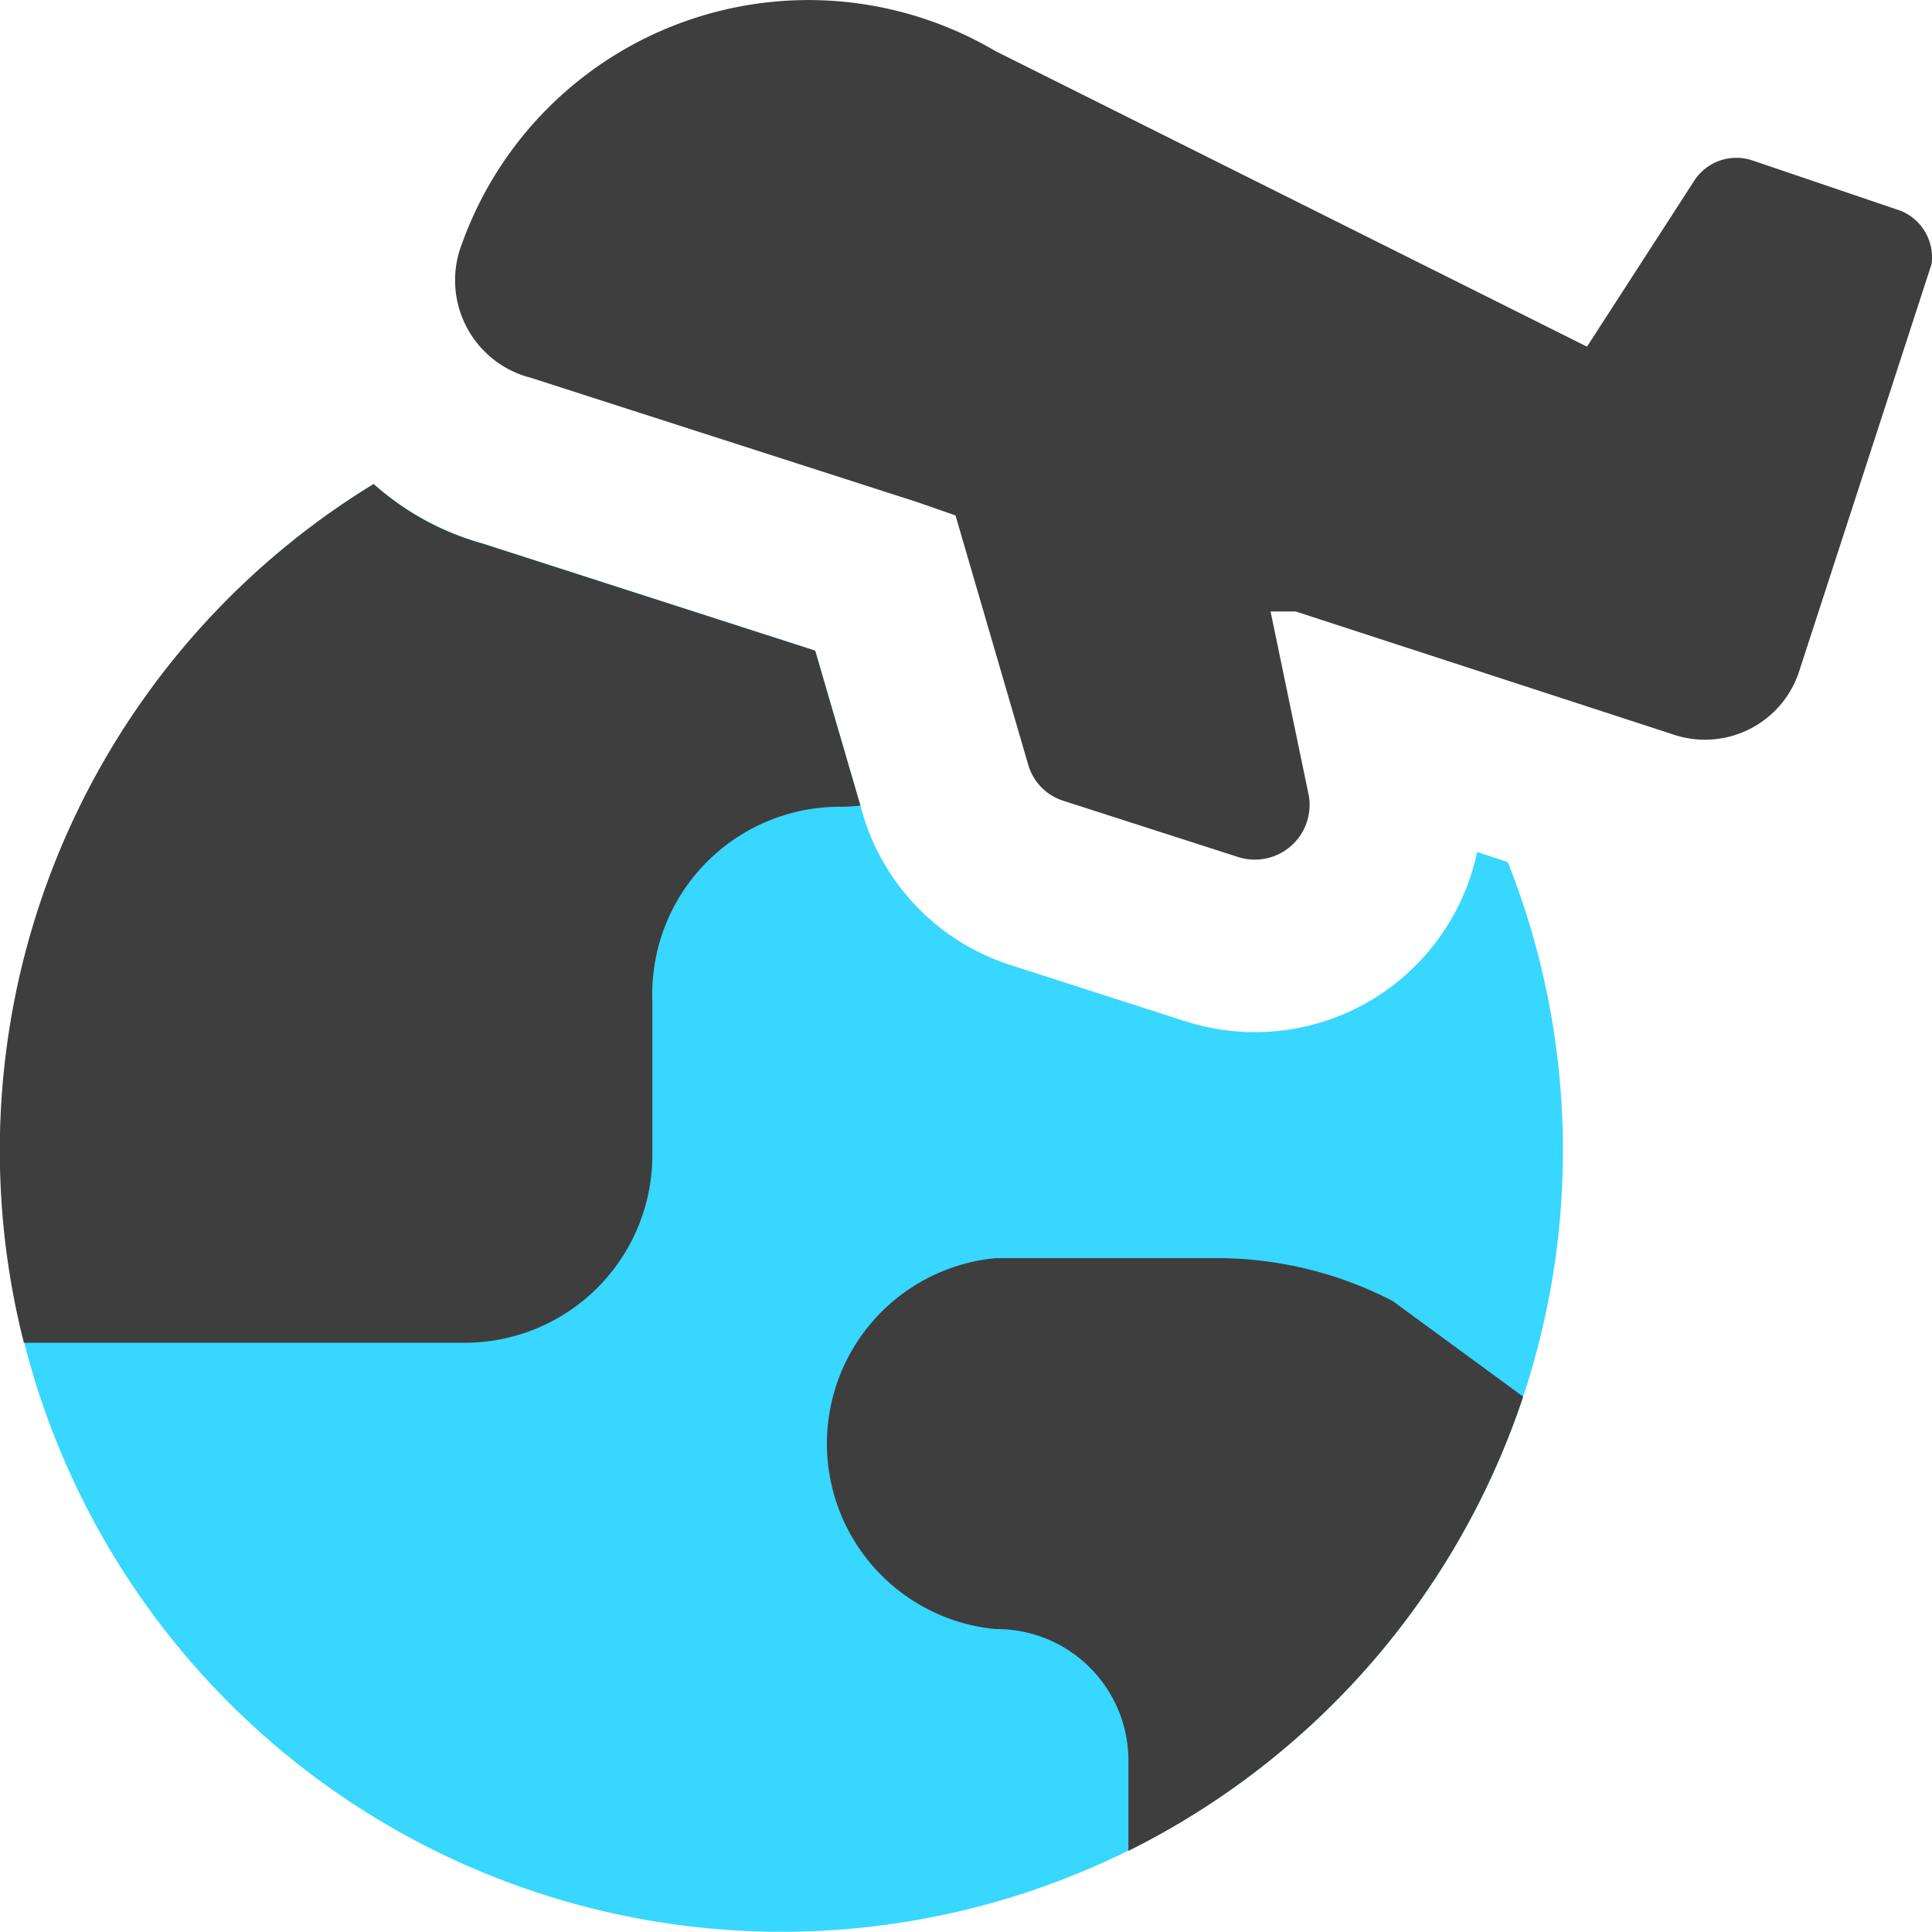 <svg xmlns="http://www.w3.org/2000/svg" fill="none" viewBox="0 0 14 14"><g id="earth-airplane--travel-plane-trip-airplane-international-adventure-globe-world-airport"><path id="Subtract" fill="#37d7ff" fill-rule="evenodd" d="M2.708 3.507a5.662 5.662 0 1 0 8.218 2.74l-.222-.073a1.653 1.653 0 0 1-.541.911 1.646 1.646 0 0 1-1.577.314h-.002l-1.258-.405a1.636 1.636 0 0 1-1.08-1.117l-.339-1.163-2.413-.777a1.978 1.978 0 0 1-.786-.43Z" clip-rule="evenodd"></path><path id="Subtract_2" fill="#3e3e3e" fill-rule="evenodd" d="M2.708 3.507A5.659 5.659 0 0 0 .173 9.73h3.195a1.359 1.359 0 0 0 1.359-1.36V7.25a1.359 1.359 0 0 1 1.359-1.404c.05 0 .1-.003.149-.008l-.328-1.123-2.413-.777a1.979 1.979 0 0 1-.786-.43Zm8.33 6.614-.947-.694a2.776 2.776 0 0 0-1.239-.31H7.215a1.35 1.35 0 0 0 0 2.688.953.953 0 0 1 .962.95v.657a5.68 5.68 0 0 0 2.86-3.29Z" clip-rule="evenodd"></path><path id="Vector" fill="#3e3e3e" d="M13.772 1.527 12.7 1.163a.364.364 0 0 0-.418.139l-.782 1.21L7.213.37a2.668 2.668 0 0 0-3.868 1.403.729.729 0 0 0 .503.965l2.797.9.279.097.525 1.8a.386.386 0 0 0 .257.268l1.265.407a.397.397 0 0 0 .514-.44l-.278-1.339h.182l2.732.89a.718.718 0 0 0 .911-.44l.965-2.968a.364.364 0 0 0-.225-.386Z"></path></g></svg>
